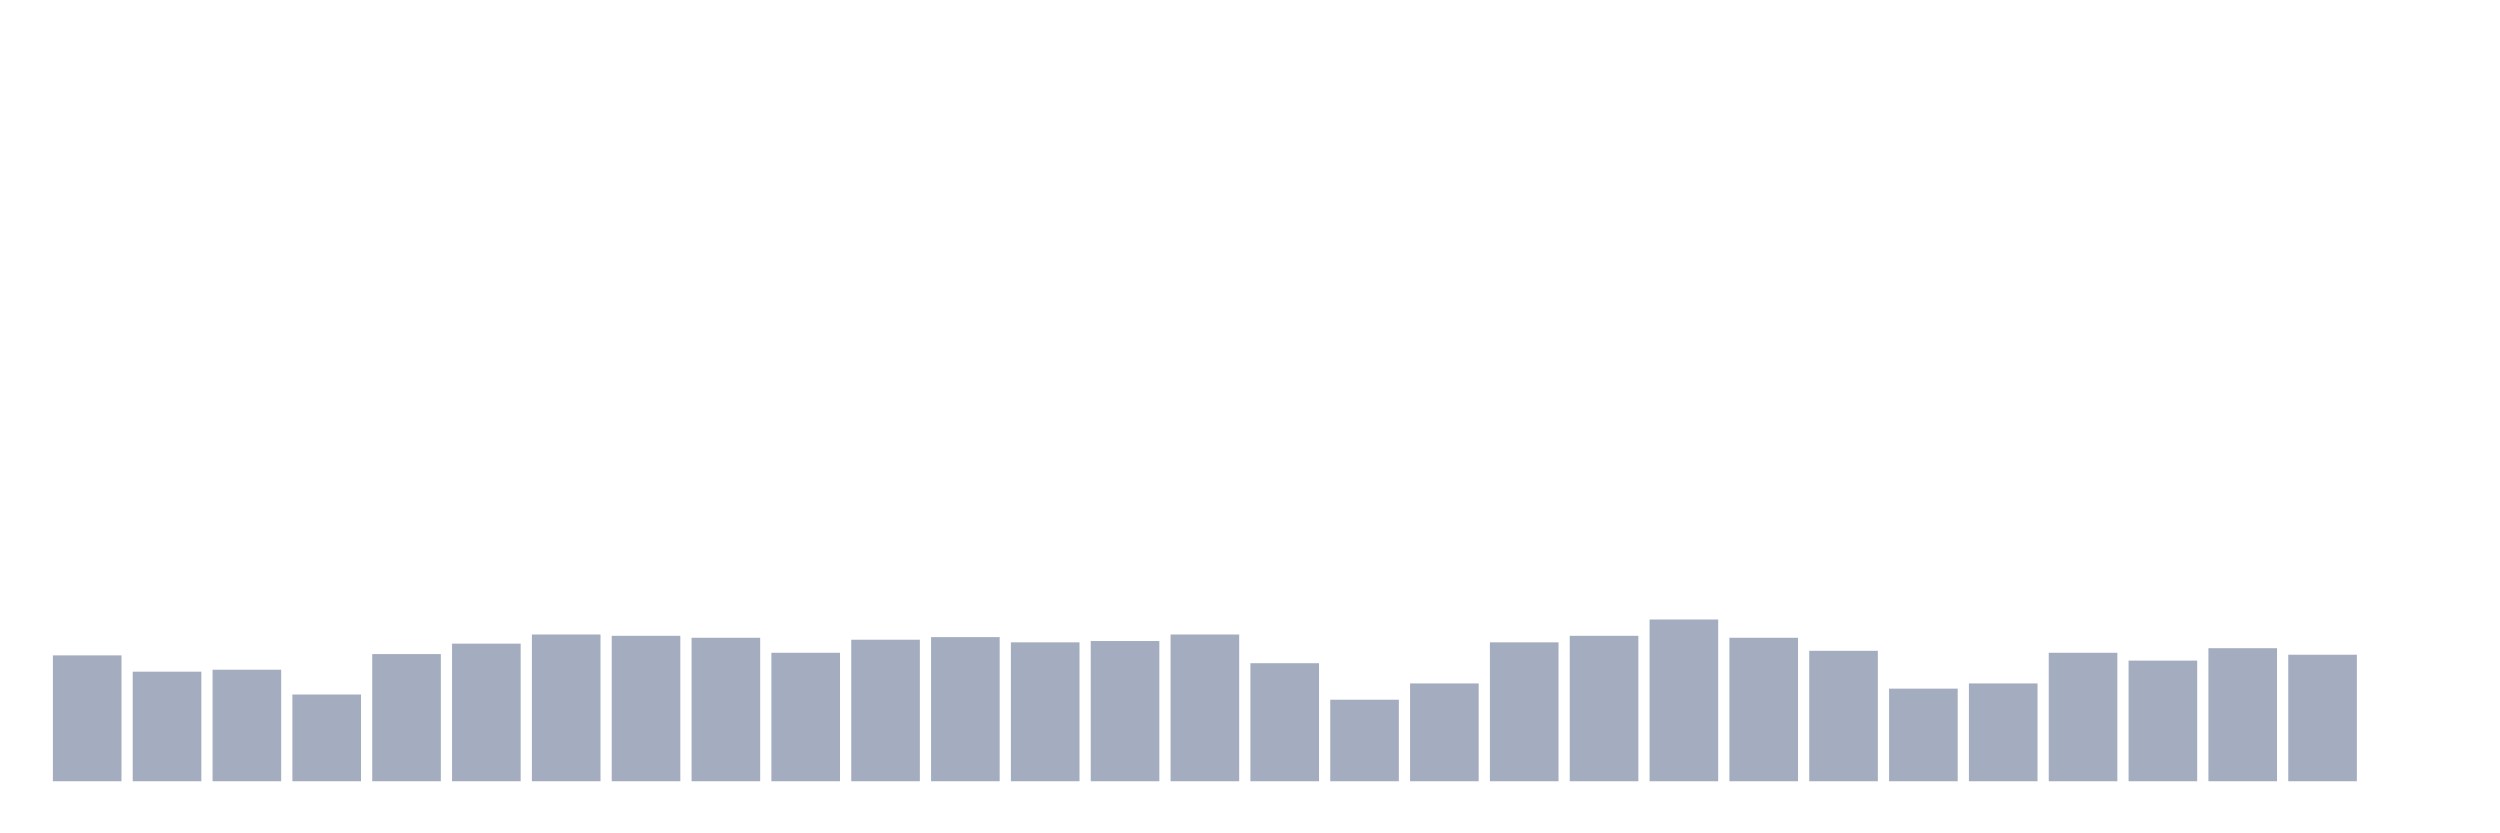 <svg xmlns="http://www.w3.org/2000/svg" viewBox="0 0 480 160"><g transform="translate(10,10)"><rect class="bar" x="0.153" width="13.175" y="115.832" height="24.168" fill="rgb(164,173,192)"></rect><rect class="bar" x="15.482" width="13.175" y="118.962" height="21.038" fill="rgb(164,173,192)"></rect><rect class="bar" x="30.81" width="13.175" y="118.587" height="21.413" fill="rgb(164,173,192)"></rect><rect class="bar" x="46.138" width="13.175" y="123.345" height="16.655" fill="rgb(164,173,192)"></rect><rect class="bar" x="61.466" width="13.175" y="115.581" height="24.419" fill="rgb(164,173,192)"></rect><rect class="bar" x="76.794" width="13.175" y="113.578" height="26.422" fill="rgb(164,173,192)"></rect><rect class="bar" x="92.123" width="13.175" y="111.825" height="28.175" fill="rgb(164,173,192)"></rect><rect class="bar" x="107.451" width="13.175" y="112.075" height="27.925" fill="rgb(164,173,192)"></rect><rect class="bar" x="122.779" width="13.175" y="112.451" height="27.549" fill="rgb(164,173,192)"></rect><rect class="bar" x="138.107" width="13.175" y="115.331" height="24.669" fill="rgb(164,173,192)"></rect><rect class="bar" x="153.436" width="13.175" y="112.826" height="27.174" fill="rgb(164,173,192)"></rect><rect class="bar" x="168.764" width="13.175" y="112.326" height="27.674" fill="rgb(164,173,192)"></rect><rect class="bar" x="184.092" width="13.175" y="113.327" height="26.673" fill="rgb(164,173,192)"></rect><rect class="bar" x="199.42" width="13.175" y="113.077" height="26.923" fill="rgb(164,173,192)"></rect><rect class="bar" x="214.748" width="13.175" y="111.825" height="28.175" fill="rgb(164,173,192)"></rect><rect class="bar" x="230.077" width="13.175" y="117.335" height="22.665" fill="rgb(164,173,192)"></rect><rect class="bar" x="245.405" width="13.175" y="124.347" height="15.653" fill="rgb(164,173,192)"></rect><rect class="bar" x="260.733" width="13.175" y="121.216" height="18.784" fill="rgb(164,173,192)"></rect><rect class="bar" x="276.061" width="13.175" y="113.327" height="26.673" fill="rgb(164,173,192)"></rect><rect class="bar" x="291.39" width="13.175" y="112.075" height="27.925" fill="rgb(164,173,192)"></rect><rect class="bar" x="306.718" width="13.175" y="108.945" height="31.055" fill="rgb(164,173,192)"></rect><rect class="bar" x="322.046" width="13.175" y="112.451" height="27.549" fill="rgb(164,173,192)"></rect><rect class="bar" x="337.374" width="13.175" y="114.955" height="25.045" fill="rgb(164,173,192)"></rect><rect class="bar" x="352.702" width="13.175" y="122.218" height="17.782" fill="rgb(164,173,192)"></rect><rect class="bar" x="368.031" width="13.175" y="121.216" height="18.784" fill="rgb(164,173,192)"></rect><rect class="bar" x="383.359" width="13.175" y="115.331" height="24.669" fill="rgb(164,173,192)"></rect><rect class="bar" x="398.687" width="13.175" y="116.834" height="23.166" fill="rgb(164,173,192)"></rect><rect class="bar" x="414.015" width="13.175" y="114.454" height="25.546" fill="rgb(164,173,192)"></rect><rect class="bar" x="429.344" width="13.175" y="115.707" height="24.293" fill="rgb(164,173,192)"></rect><rect class="bar" x="444.672" width="13.175" y="140" height="0" fill="rgb(164,173,192)"></rect></g></svg>